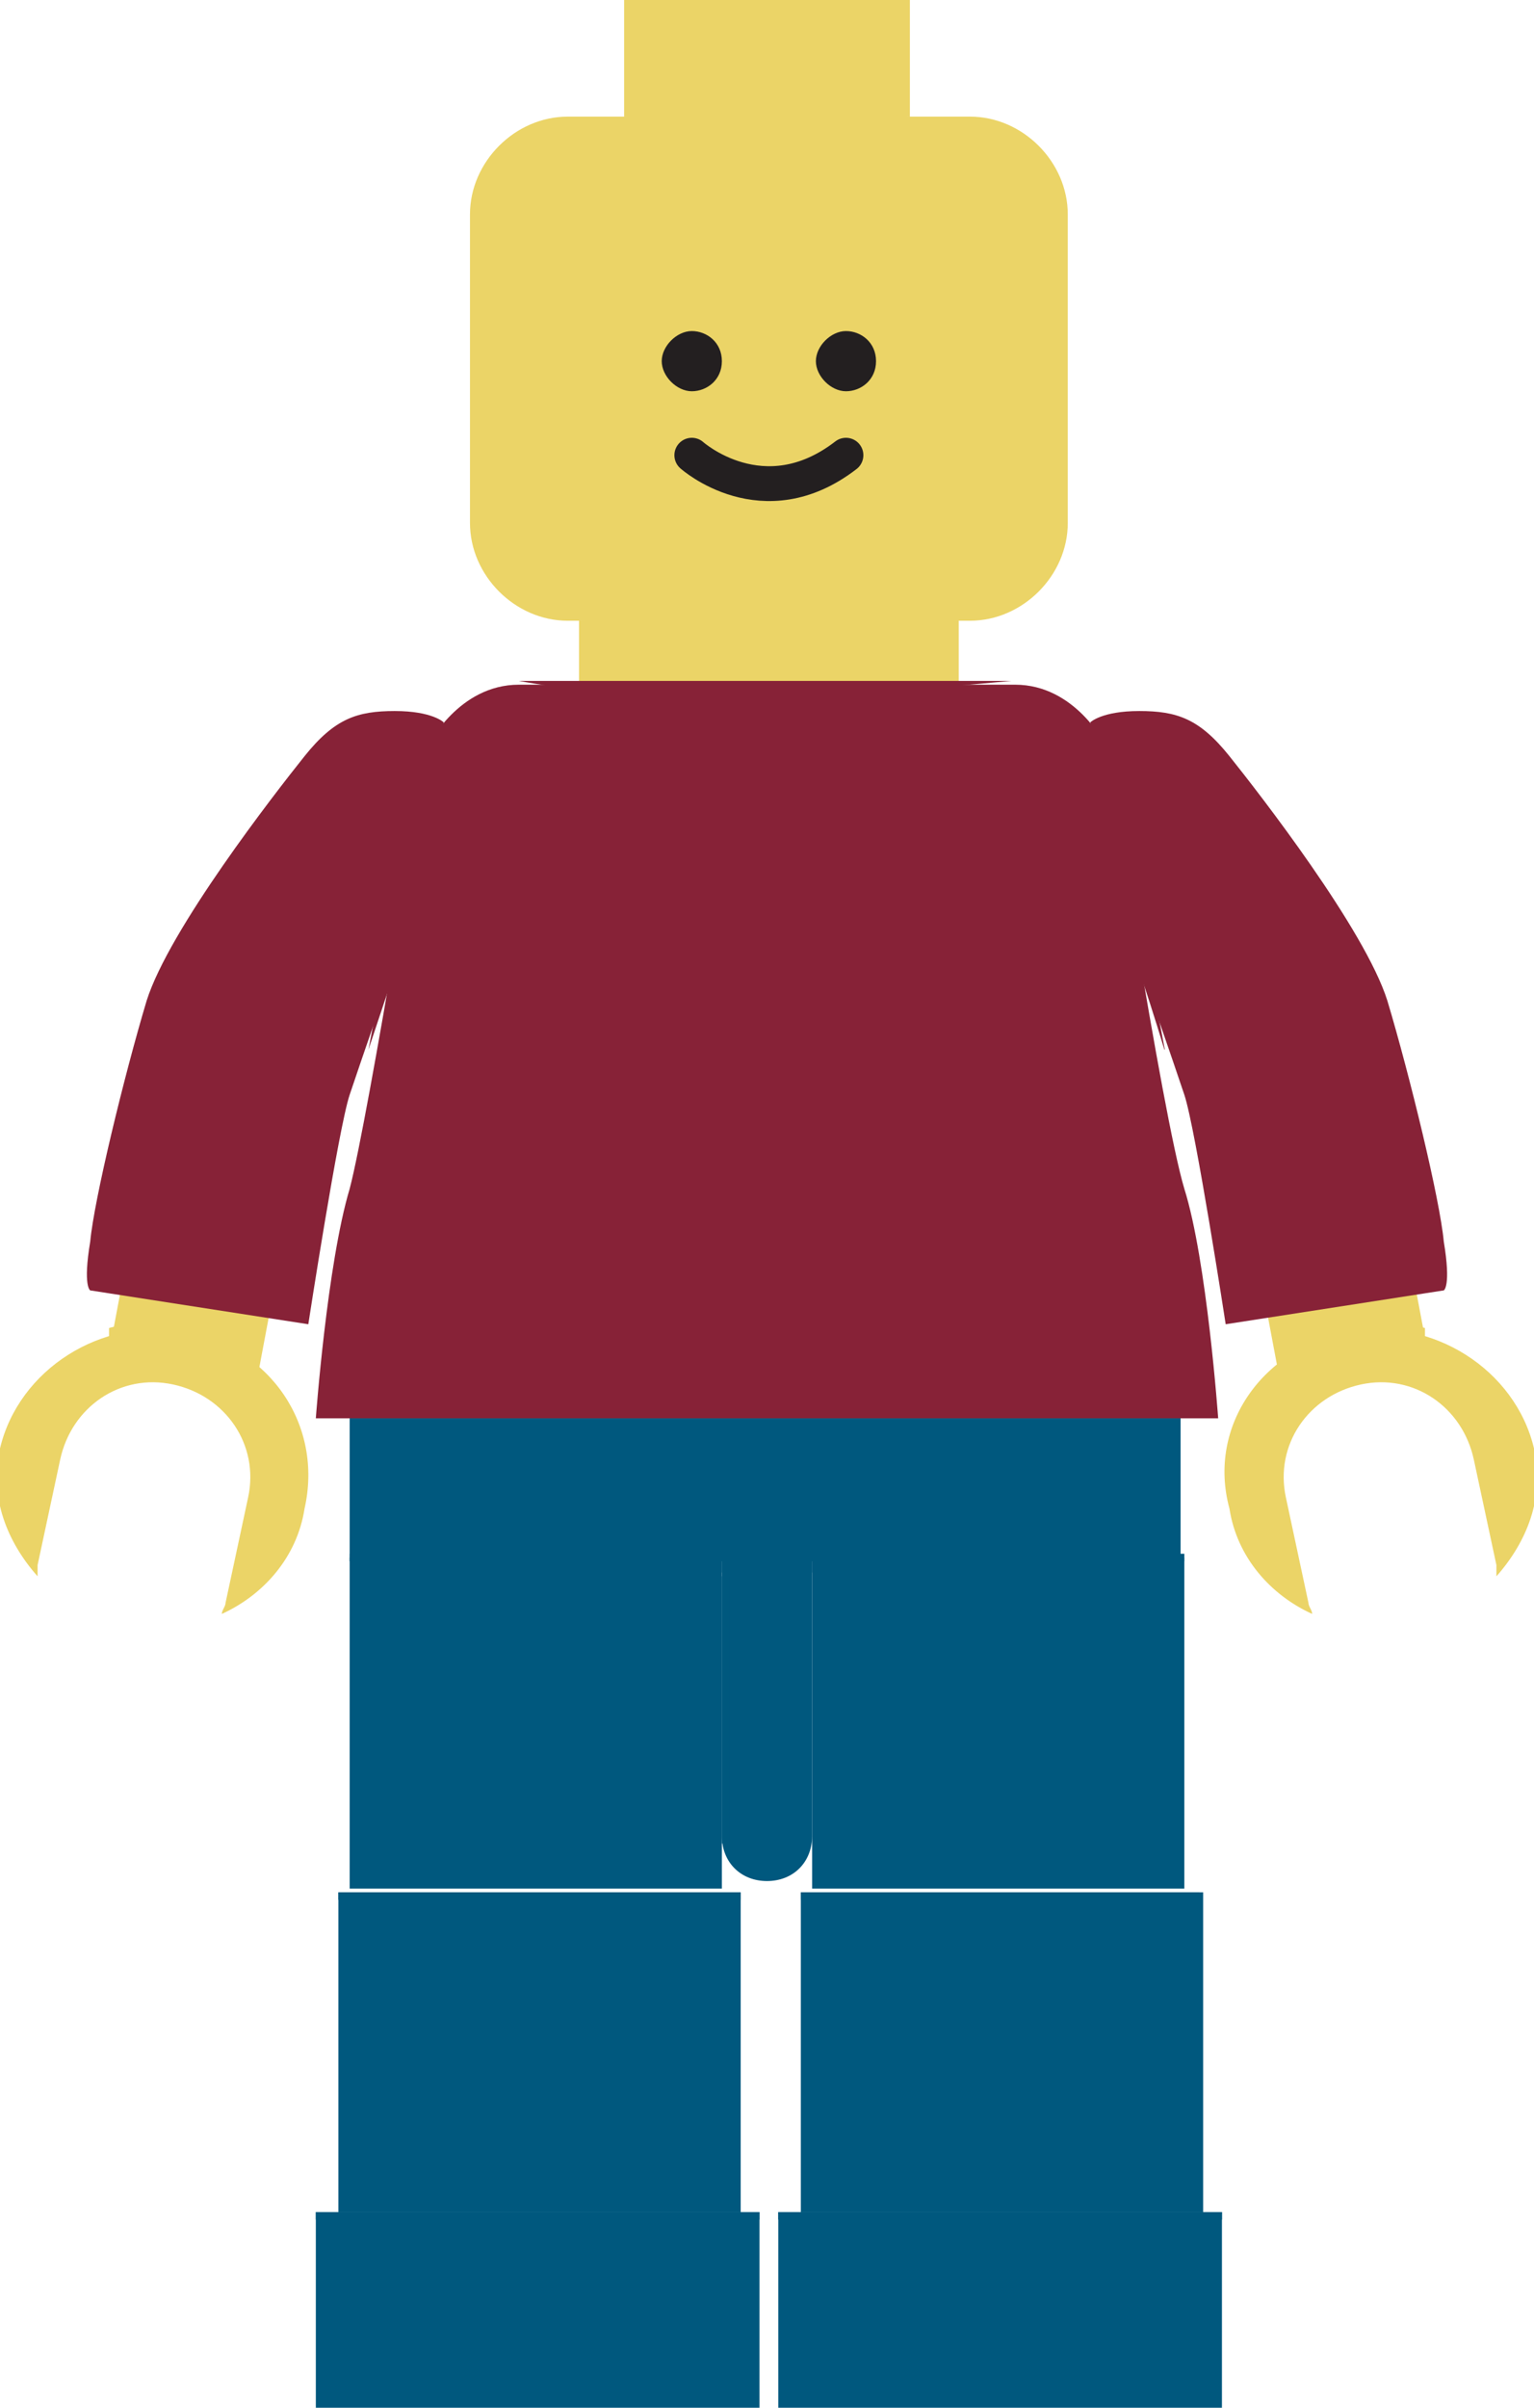 <?xml version="1.0" encoding="utf-8"?>
<!-- Generator: Adobe Illustrator 15.0.2, SVG Export Plug-In . SVG Version: 6.00 Build 0)  -->
<!DOCTYPE svg PUBLIC "-//W3C//DTD SVG 1.1//EN" "http://www.w3.org/Graphics/SVG/1.1/DTD/svg11.dtd">
<svg version="1.1" id="Layer_1" xmlns="http://www.w3.org/2000/svg" xmlns:xlink="http://www.w3.org/1999/xlink" x="0px" y="0px"
	 width="40.8px" height="64px" viewBox="0 0 40.8 64" enable-background="new 0 0 40.8 64" xml:space="preserve">
<rect x="3.1" y="33.9" transform="matrix(0.983 0.185 -0.185 0.983 6.574 -0.333)" fill="#EBD467" width="4" height="2.2"/>
<g>
	<g>
		<defs>
			<rect id="SVGID_1_" x="2.9" y="35.1" width="3.9" height="1.2"/>
		</defs>
		<clipPath id="SVGID_2_">
			<use xlink:href="#SVGID_1_"  overflow="visible"/>
		</clipPath>
		<path clip-path="url(#SVGID_2_)" fill="#EBD467" d="M6.8,36.1c-0.5-0.4-1.2-0.8-1.9-0.9c-0.7-0.1-1.3-0.1-2,0.1l0,0.3l3.9,0.7
			L6.8,36.1z"/>
	</g>
</g>
<path fill="#872237" d="M11.8,19.2c0,0-0.3-0.3-1.3-0.3c-1,0-1.6,0.2-2.4,1.2s-3.6,4.6-4.2,6.5c-0.6,2-1.4,5.3-1.5,6.4
	c-0.2,1.2,0,1.3,0,1.3l5.8,0.9c0,0,0.8-5.2,1.1-6.1c0.3-0.9,1.1-3.2,1.1-3.2L11.8,19.2z"/>
<path fill="#EBD467" d="M28.4,13.9c0,1.4-1.2,2.6-2.6,2.6H15.1c-1.4,0-2.6-1.2-2.6-2.6V5.7c0-1.4,1.2-2.6,2.6-2.6h10.7
	c1.4,0,2.6,1.2,2.6,2.6V13.9z"/>
<rect x="16.6" fill="#EBD467" width="7.6" height="3.1"/>
<path fill="#231F20" d="M19.2,9.6c0,0.5-0.4,0.8-0.8,0.8s-0.8-0.4-0.8-0.8s0.4-0.8,0.8-0.8S19.2,9.1,19.2,9.6"/>
<path fill="#231F20" d="M23.3,9.6c0,0.5-0.4,0.8-0.8,0.8s-0.8-0.4-0.8-0.8s0.4-0.8,0.8-0.8S23.3,9.1,23.3,9.6"/>
<path fill="none" stroke="#231F20" stroke-width="0.926" stroke-linecap="round" stroke-miterlimit="10" d="M18.4,12.1
	c0,0,1.9,1.7,4.1,0"/>
<rect x="15.4" y="16.5" fill="#EBD467" width="10.1" height="1.7"/>
<g>
	<g>
		<defs>
			<rect id="SVGID_3_" x="15.4" y="16.5" width="10.1" height="0.4"/>
		</defs>
		<clipPath id="SVGID_4_">
			<use xlink:href="#SVGID_3_"  overflow="visible"/>
		</clipPath>
		<path clip-path="url(#SVGID_4_)" fill="#EBD467" d="M15.4,16.5c3.4,0,6.7,0,10.1,0v0c-0.8,0.1-1.7,0.2-2.5,0.2
			c-0.8,0.1-1.7,0-2.5,0.1c-0.8,0-1.7,0-2.5-0.1C17.1,16.7,16.2,16.6,15.4,16.5L15.4,16.5z"/>
	</g>
</g>
<g>
	<g>
		<defs>
			<rect id="SVGID_5_" x="16.6" y="2.8" width="7.6" height="0.4"/>
		</defs>
		<clipPath id="SVGID_6_">
			<use xlink:href="#SVGID_5_"  overflow="visible"/>
		</clipPath>
		<path clip-path="url(#SVGID_6_)" fill="#EBD467" d="M16.6,3.1c0.6-0.1,1.3-0.2,1.9-0.2c0.6,0,1.3,0,1.9-0.1c0.6,0,1.3,0,1.9,0.1
			c0.6,0.1,1.3,0.1,1.9,0.2v0C21.6,3.1,19.1,3.1,16.6,3.1L16.6,3.1z"/>
	</g>
</g>
<path fill="#872237" d="M31.5,31.6c-0.6-2-2.1-11.8-2.1-11.8s-0.8-1.6-2.4-1.6h-6.6h-6.6c-1.6,0-2.4,1.6-2.4,1.6s-1.6,9.9-2.1,11.8
	c-0.6,2-0.9,6.1-0.9,6.1h12h12C32.4,37.7,32.1,33.5,31.5,31.6"/>
<g>
	<g>
		<defs>
			<rect id="SVGID_7_" x="9.8" y="19.2" width="2" height="8.7"/>
		</defs>
		<clipPath id="SVGID_8_">
			<use xlink:href="#SVGID_7_"  overflow="visible"/>
		</clipPath>
		<path clip-path="url(#SVGID_8_)" fill="#872237" d="M10.4,26.1l1.4-6.8c0,0-0.1-0.1-0.2-0.1c-0.3,0.3-0.4,0.6-0.4,0.6
			s-0.7,4.5-1.4,8.1C10.1,27,10.4,26.1,10.4,26.1"/>
	</g>
</g>
<g>
	<g>
		<defs>
			<rect id="SVGID_9_" x="13.8" y="18.1" width="13.1" height="0.4"/>
		</defs>
		<clipPath id="SVGID_10_">
			<use xlink:href="#SVGID_9_"  overflow="visible"/>
		</clipPath>
		<path clip-path="url(#SVGID_10_)" fill="#872237" d="M13.8,18.1c4.4,0,8.7,0,13.1,0v0c-1.1,0.1-2.2,0.2-3.3,0.2
			c-1.1,0.1-2.2,0-3.3,0.1c-1.1,0-2.2,0-3.3-0.1C16,18.4,14.9,18.3,13.8,18.1L13.8,18.1z"/>
	</g>
</g>
<path fill="#EBD467" d="M4.9,35.4c-2.2-0.4-4.4,1-4.9,3.1c-0.3,1.3,0.2,2.5,1,3.4c0-0.1,0-0.2,0-0.3l0.6-2.8c0.3-1.4,1.6-2.3,3-2
	c1.4,0.3,2.3,1.6,2,3l-0.6,2.8c0,0.1-0.1,0.2-0.1,0.3c1.1-0.5,2-1.5,2.2-2.8C8.6,37.9,7.2,35.8,4.9,35.4"/>
<rect x="33.7" y="33.9" transform="matrix(-0.983 0.185 -0.185 -0.983 77.308 62.703)" fill="#EBD467" width="4" height="2.2"/>
<g>
	<g>
		<defs>
			<rect id="SVGID_11_" x="34" y="35.1" width="3.9" height="1.2"/>
		</defs>
		<clipPath id="SVGID_12_">
			<use xlink:href="#SVGID_11_"  overflow="visible"/>
		</clipPath>
		<path clip-path="url(#SVGID_12_)" fill="#EBD467" d="M34,36.1c0.5-0.4,1.2-0.8,1.9-0.9c0.7-0.1,1.3-0.1,2,0.1l0,0.3L34,36.2
			L34,36.1z"/>
	</g>
</g>
<path fill="#872237" d="M29,19.2c0,0,0.3-0.3,1.3-0.3c1,0,1.6,0.2,2.4,1.2s3.6,4.6,4.2,6.5c0.6,2,1.4,5.3,1.5,6.4
	c0.2,1.2,0,1.3,0,1.3l-5.8,0.9c0,0-0.8-5.2-1.1-6.1c-0.3-0.9-1.1-3.2-1.1-3.2L29,19.2z"/>
<g>
	<g>
		<defs>
			<rect id="SVGID_13_" x="29" y="19.2" width="2" height="8.7"/>
		</defs>
		<clipPath id="SVGID_14_">
			<use xlink:href="#SVGID_13_"  overflow="visible"/>
		</clipPath>
		<path clip-path="url(#SVGID_14_)" fill="#872237" d="M30.4,26.1L29,19.4c0,0,0.1-0.1,0.2-0.1c0.3,0.3,0.4,0.6,0.4,0.6
			s0.7,4.5,1.4,8.1C30.7,27,30.4,26.1,30.4,26.1"/>
	</g>
</g>
<path fill="#EBD467" d="M35.9,35.4c2.2-0.4,4.4,1,4.9,3.1c0.3,1.3-0.2,2.5-1,3.4c0-0.1,0-0.2,0-0.3l-0.6-2.8c-0.3-1.4-1.6-2.3-3-2
	c-1.4,0.3-2.3,1.6-2,3l0.6,2.8c0,0.1,0.1,0.2,0.1,0.3c-1.1-0.5-2-1.5-2.2-2.8C32.1,37.9,33.6,35.8,35.9,35.4"/>
<rect x="9.3" y="37.7" fill="#00587E" width="22.1" height="3.8"/>
<path fill="#00587E" d="M21.6,48.8c0,0.7-0.5,1.2-1.2,1.2c-0.7,0-1.2-0.5-1.2-1.2v-7.6c0-0.7,0.5-1.2,1.2-1.2c0.7,0,1.2,0.5,1.2,1.2
	V48.8z"/>
<g>
	<g>
		<defs>
			<rect id="SVGID_15_" x="19.2" y="41.4" width="2.4" height="0.4"/>
		</defs>
		<clipPath id="SVGID_16_">
			<use xlink:href="#SVGID_15_"  overflow="visible"/>
		</clipPath>
		<rect x="19.2" y="41.4" clip-path="url(#SVGID_16_)" fill="#00587E" width="2.4" height="0.4"/>
	</g>
</g>
<rect x="9.3" y="41.4" fill="#00587E" width="9.9" height="8.8"/>
<g>
	<g>
		<defs>
			<rect id="SVGID_17_" x="9.3" y="41.3" width="9.9" height="0.2"/>
		</defs>
		<clipPath id="SVGID_18_">
			<use xlink:href="#SVGID_17_"  overflow="visible"/>
		</clipPath>
		<rect x="9.3" y="41.3" clip-path="url(#SVGID_18_)" fill="#00587E" width="9.9" height="0.2"/>
	</g>
</g>
<rect x="21.6" y="41.4" fill="#00587E" width="9.9" height="8.8"/>
<g>
	<g>
		<defs>
			<rect id="SVGID_19_" x="21.6" y="41.3" width="9.9" height="0.2"/>
		</defs>
		<clipPath id="SVGID_20_">
			<use xlink:href="#SVGID_19_"  overflow="visible"/>
		</clipPath>
		<rect x="21.6" y="41.3" clip-path="url(#SVGID_20_)" fill="#00587E" width="9.9" height="0.2"/>
	</g>
</g>
<g>
	<g>
		<defs>
			<rect id="SVGID_21_" x="19.2" y="41.9" width="0.2" height="7.1"/>
		</defs>
		<clipPath id="SVGID_22_">
			<use xlink:href="#SVGID_21_"  overflow="visible"/>
		</clipPath>
		<rect x="19.2" y="41.9" clip-path="url(#SVGID_22_)" fill="#00587E" width="0.2" height="7.1"/>
	</g>
</g>
<rect x="9" y="50.3" fill="#00587E" width="10.7" height="8.5"/>
<rect x="8.4" y="58.8" fill="#00587E" width="11.8" height="5.2"/>
<g>
	<g>
		<defs>
			<rect id="SVGID_23_" x="9" y="50.3" width="10.7" height="0.2"/>
		</defs>
		<clipPath id="SVGID_24_">
			<use xlink:href="#SVGID_23_"  overflow="visible"/>
		</clipPath>
		<rect x="9" y="50.3" clip-path="url(#SVGID_24_)" fill="#00587E" width="10.7" height="0.2"/>
	</g>
</g>
<g>
	<g>
		<defs>
			<rect id="SVGID_25_" x="8.4" y="58.8" width="11.8" height="0.2"/>
		</defs>
		<clipPath id="SVGID_26_">
			<use xlink:href="#SVGID_25_"  overflow="visible"/>
		</clipPath>
		<rect x="8.4" y="58.8" clip-path="url(#SVGID_26_)" fill="#00587E" width="11.8" height="0.2"/>
	</g>
</g>
<rect x="21.3" y="50.3" fill="#00587E" width="10.7" height="8.5"/>
<rect x="20.7" y="58.8" fill="#00587E" width="11.8" height="5.2"/>
<g>
	<g>
		<defs>
			<rect id="SVGID_27_" x="21.2" y="50.3" width="10.7" height="0.2"/>
		</defs>
		<clipPath id="SVGID_28_">
			<use xlink:href="#SVGID_27_"  overflow="visible"/>
		</clipPath>
		<rect x="21.3" y="50.3" clip-path="url(#SVGID_28_)" fill="#00587E" width="10.7" height="0.2"/>
	</g>
</g>
<g>
	<g>
		<defs>
			<rect id="SVGID_29_" x="20.7" y="58.8" width="11.8" height="0.2"/>
		</defs>
		<clipPath id="SVGID_30_">
			<use xlink:href="#SVGID_29_"  overflow="visible"/>
		</clipPath>
		<rect x="20.7" y="58.8" clip-path="url(#SVGID_30_)" fill="#00587E" width="11.8" height="0.2"/>
	</g>
</g>
</svg>
